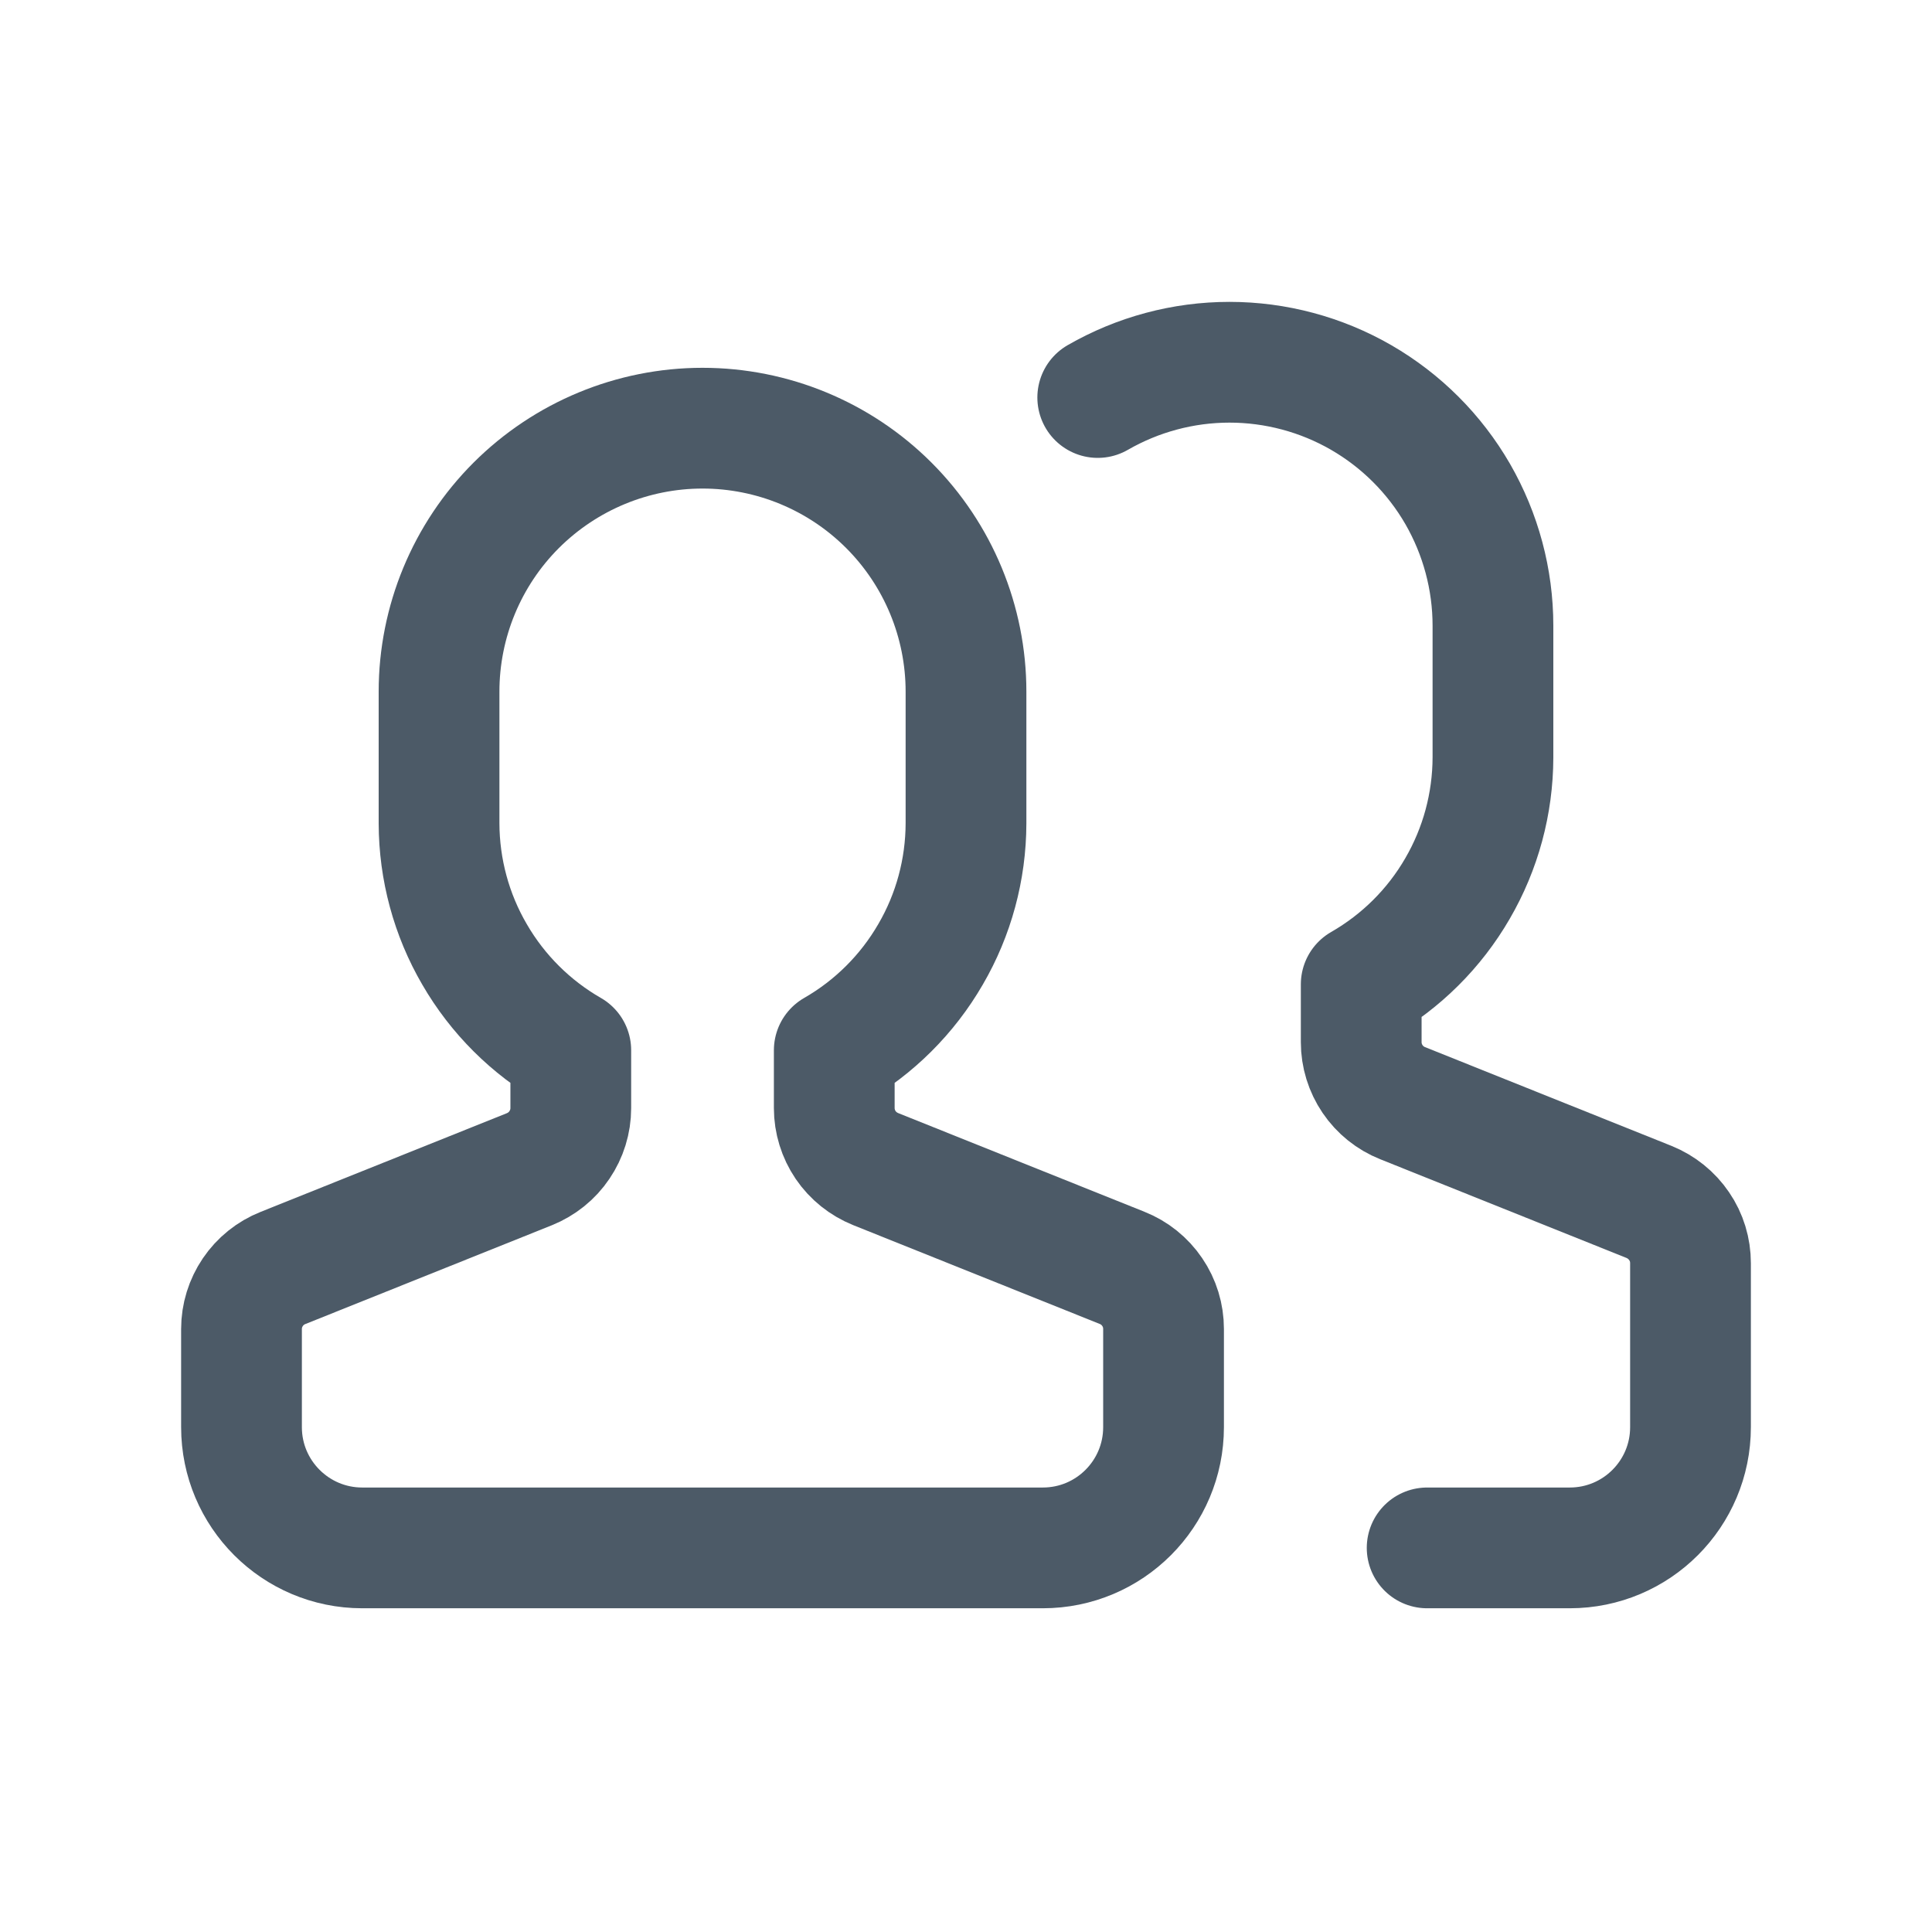 <svg width="16" height="16" viewBox="0 0 16 16" fill="none" xmlns="http://www.w3.org/2000/svg">
<path d="M11.819 12.819H13C13.553 12.819 14 12.371 14 11.819V10.461C14 10.352 13.968 10.245 13.906 10.155C13.845 10.065 13.758 9.995 13.657 9.954L11.616 9.136C11.515 9.096 11.428 9.026 11.367 8.936C11.306 8.846 11.273 8.74 11.273 8.631V8.152C11.604 7.962 11.879 7.689 12.07 7.359C12.262 7.029 12.363 6.655 12.364 6.273V5.182C12.364 4.799 12.263 4.423 12.072 4.091C11.88 3.759 11.605 3.484 11.273 3.292C10.942 3.101 10.565 3 10.182 3C9.799 3 9.423 3.101 9.091 3.292" stroke="#4C5A67" stroke-miterlimit="10" stroke-linecap="round" stroke-linejoin="round"/>
<path d="M9.293 10.5L7.252 9.682C7.151 9.641 7.064 9.572 7.003 9.482C6.942 9.392 6.909 9.285 6.909 9.177V8.698C7.24 8.508 7.515 8.234 7.706 7.904C7.898 7.575 7.999 7.2 8 6.819V5.728C8 5.149 7.77 4.594 7.361 4.185C6.952 3.776 6.397 3.546 5.818 3.546C5.24 3.546 4.685 3.776 4.275 4.185C3.866 4.594 3.636 5.149 3.636 5.728V6.819C3.637 7.2 3.738 7.575 3.93 7.904C4.121 8.234 4.396 8.508 4.727 8.698V9.177C4.727 9.286 4.694 9.392 4.633 9.482C4.572 9.573 4.485 9.642 4.384 9.683L2.343 10.501C2.242 10.541 2.155 10.611 2.094 10.701C2.033 10.791 2 10.897 2 11.006V11.819C2 12.371 2.448 12.819 3 12.819H8.636C9.189 12.819 9.636 12.371 9.636 11.819V11.006C9.636 10.897 9.604 10.791 9.542 10.7C9.481 10.61 9.394 10.54 9.293 10.5Z" stroke="#4C5A67" stroke-miterlimit="10" stroke-linecap="round" stroke-linejoin="round"/>
</svg>
